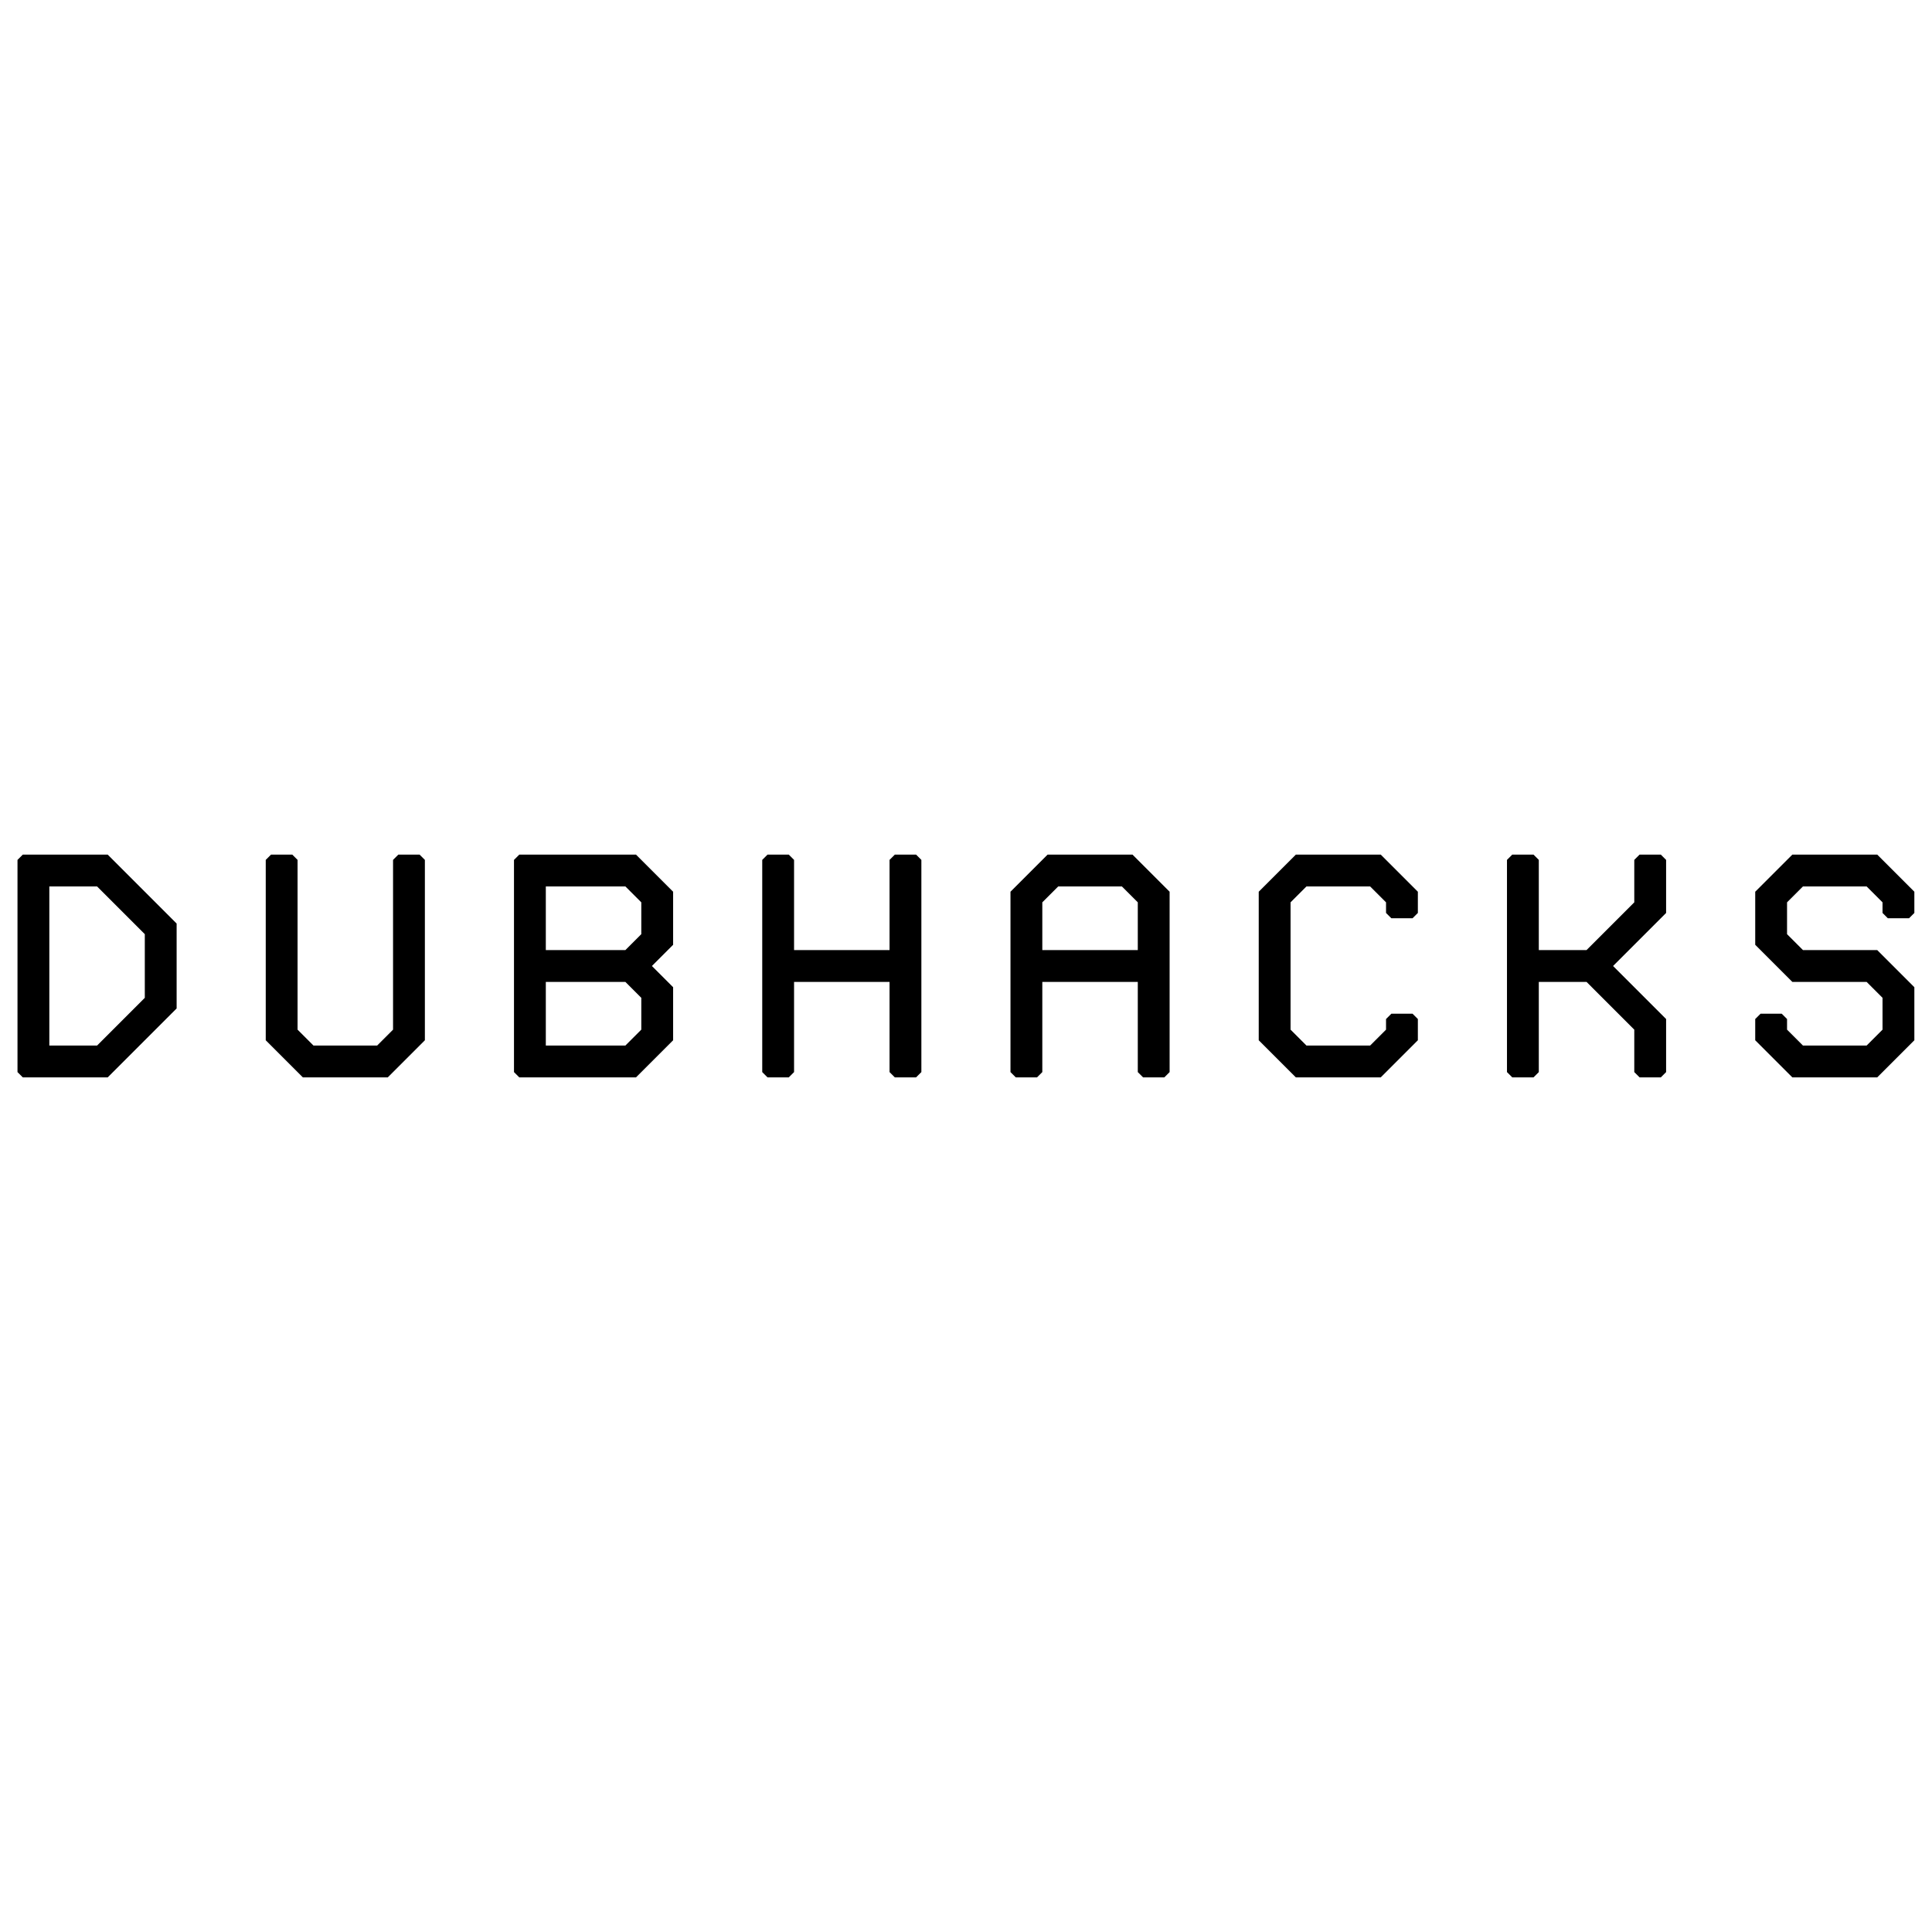 <?xml version="1.0" encoding="UTF-8" standalone="no"?>
<!DOCTYPE svg PUBLIC "-//W3C//DTD SVG 1.1//EN" "http://www.w3.org/Graphics/SVG/1.1/DTD/svg11.dtd">
<svg width="100%" height="100%" viewBox="0 0 300 300" version="1.1" xmlns="http://www.w3.org/2000/svg" xmlns:xlink="http://www.w3.org/1999/xlink" xml:space="preserve" xmlns:serif="http://www.serif.com/" style="fill-rule:evenodd;clip-rule:evenodd;stroke-linejoin:round;stroke-miterlimit:2;">
    <g transform="matrix(2.471,0,0,2.471,2.717,132.702)">
        <path d="M2,2L2,12L5,12L8,9L8,5L5,2L2,2ZM0,0.333L0.333,0L5.667,0L10,4.333L10,9.667L5.667,14L0.333,14L0,13.667L0,0.333ZM15.6,0.333L15.933,0L17.267,0L17.6,0.333L17.6,11L18.6,12L22.6,12L23.6,11L23.6,0.333L23.933,0L25.267,0L25.6,0.333L25.6,11.667L23.267,14L17.933,14L15.6,11.667L15.6,0.333ZM33.2,12L38.2,12L39.2,11L39.2,9L38.2,8L33.2,8L33.2,12ZM33.2,6L38.2,6L39.2,5L39.2,3L38.2,2L33.2,2L33.2,6ZM31.2,0.333L31.533,0L38.867,0L41.2,2.333L41.2,5.667L39.867,7L41.2,8.333L41.2,11.667L38.867,14L31.533,14L31.2,13.667L31.2,0.333ZM46.8,0.333L47.133,0L48.467,0L48.8,0.333L48.8,6L54.8,6L54.8,0.333L55.133,0L56.467,0L56.8,0.333L56.8,13.667L56.467,14L55.133,14L54.8,13.667L54.8,8L48.8,8L48.8,13.667L48.467,14L47.133,14L46.8,13.667L46.8,0.333ZM64.4,6L70.4,6L70.4,3L69.4,2L65.4,2L64.4,3L64.4,6ZM62.733,14L62.4,13.667L62.4,2.333L64.733,0L70.067,0L72.4,2.333L72.4,13.667L72.067,14L70.733,14L70.4,13.667L70.4,8L64.4,8L64.4,13.667L64.067,14L62.733,14ZM88,2.333L88,3.667L87.667,4L86.333,4L86,3.667L86,3L85,2L81,2L80,3L80,11L81,12L85,12L86,11L86,10.333L86.333,10L87.667,10L88,10.333L88,11.667L85.667,14L80.333,14L78,11.667L78,2.333L80.333,0L85.667,0L88,2.333ZM93.6,0.333L93.933,0L95.267,0L95.6,0.333L95.6,6L98.6,6L101.6,3L101.6,0.333L101.933,0L103.267,0L103.6,0.333L103.6,3.667L100.267,7L103.6,10.333L103.6,13.667L103.267,14L101.933,14L101.6,13.667L101.6,11L98.6,8L95.6,8L95.6,13.667L95.267,14L93.933,14L93.6,13.667L93.6,0.333ZM109.2,2.333L111.533,0L116.867,0L119.2,2.333L119.2,3.667L118.867,4L117.533,4L117.2,3.667L117.2,3L116.2,2L112.2,2L111.2,3L111.2,5L112.2,6L116.867,6L119.2,8.333L119.2,11.667L116.867,14L111.533,14L109.2,11.667L109.2,10.333L109.533,10L110.867,10L111.2,10.333L111.2,11L112.2,12L116.2,12L117.2,11L117.2,9L116.2,8L111.533,8L109.2,5.667L109.2,2.333Z" style="fill-rule:nonzero;"/>
    </g>
</svg>
